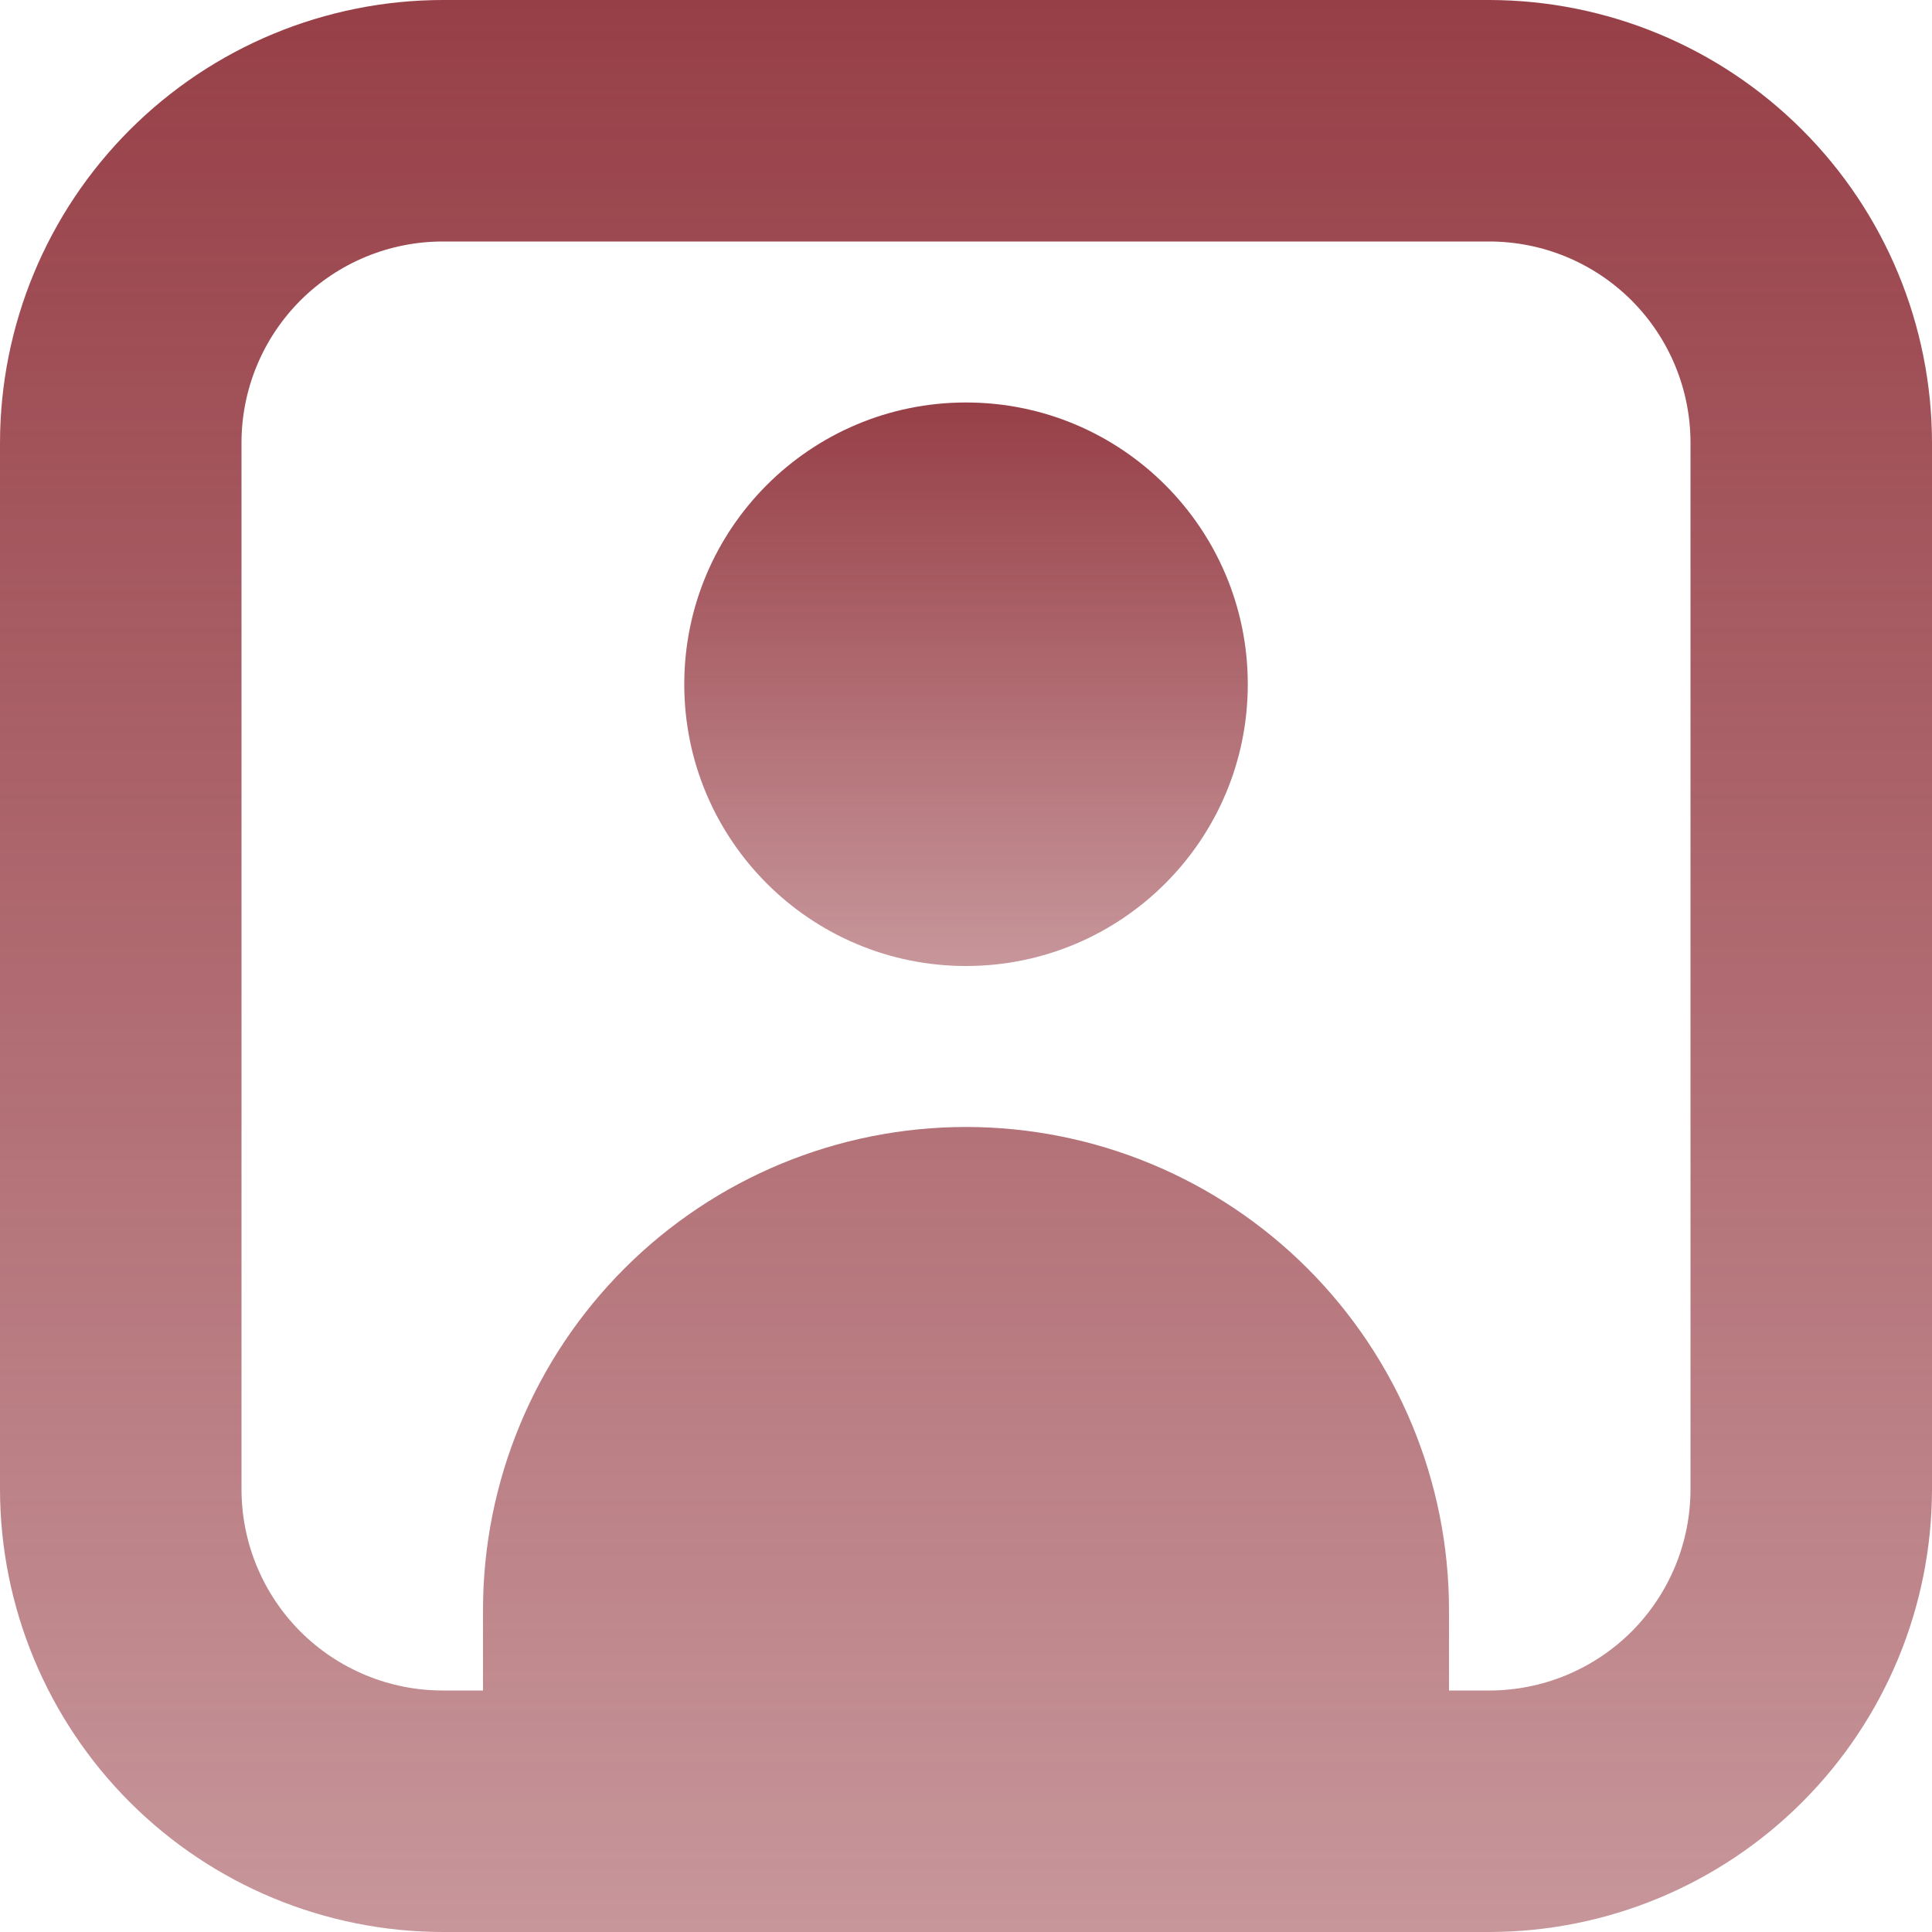 <svg width="40" height="40" viewBox="0 0 40 40" fill="none" xmlns="http://www.w3.org/2000/svg">
<g clip-path="url(#clip0)">
<path d="M30.833 0H9.167C6.736 0.003 4.406 0.969 2.688 2.688C0.969 4.406 0.003 6.736 0 9.167L0 30.833C0.003 33.264 0.969 35.594 2.688 37.312C4.406 39.031 6.736 39.997 9.167 40H30.833C33.264 39.997 35.594 39.031 37.312 37.312C39.031 35.594 39.997 33.264 40 30.833V9.167C39.997 6.736 39.031 4.406 37.312 2.688C35.594 0.969 33.264 0.003 30.833 0V0ZM35 30.833C35 31.938 34.561 32.998 33.78 33.78C32.998 34.561 31.938 35 30.833 35H30V33.333C30 30.681 28.946 28.138 27.071 26.262C25.196 24.387 22.652 23.333 20 23.333C17.348 23.333 14.804 24.387 12.929 26.262C11.054 28.138 10 30.681 10 33.333V35H9.167C8.062 35 7.002 34.561 6.22 33.78C5.439 32.998 5 31.938 5 30.833V9.167C5 8.062 5.439 7.002 6.22 6.22C7.002 5.439 8.062 5 9.167 5H30.833C31.938 5 32.998 5.439 33.78 6.22C34.561 7.002 35 8.062 35 9.167V30.833Z" fill="url(#paint0_linear)"/>
<path d="M20 20C23.222 20 25.834 17.388 25.834 14.167C25.834 10.945 23.222 8.333 20 8.333C16.779 8.333 14.167 10.945 14.167 14.167C14.167 17.388 16.779 20 20 20Z" fill="url(#paint1_linear)"/>
</g>
<defs>
<linearGradient id="paint0_linear" x1="20" y1="0" x2="20" y2="40" gradientUnits="userSpaceOnUse">
<stop stop-color="#973F47"/>
<stop offset="1" stop-color="#973D45" stop-opacity="0.54"/>
</linearGradient>
<linearGradient id="paint1_linear" x1="20" y1="8.333" x2="20" y2="20" gradientUnits="userSpaceOnUse">
<stop stop-color="#973F47"/>
<stop offset="1" stop-color="#973D45" stop-opacity="0.54"/>
</linearGradient>
<clipPath id="clip0">
<rect width="40" height="40" fill="white"/>
</clipPath>
</defs>
</svg>
